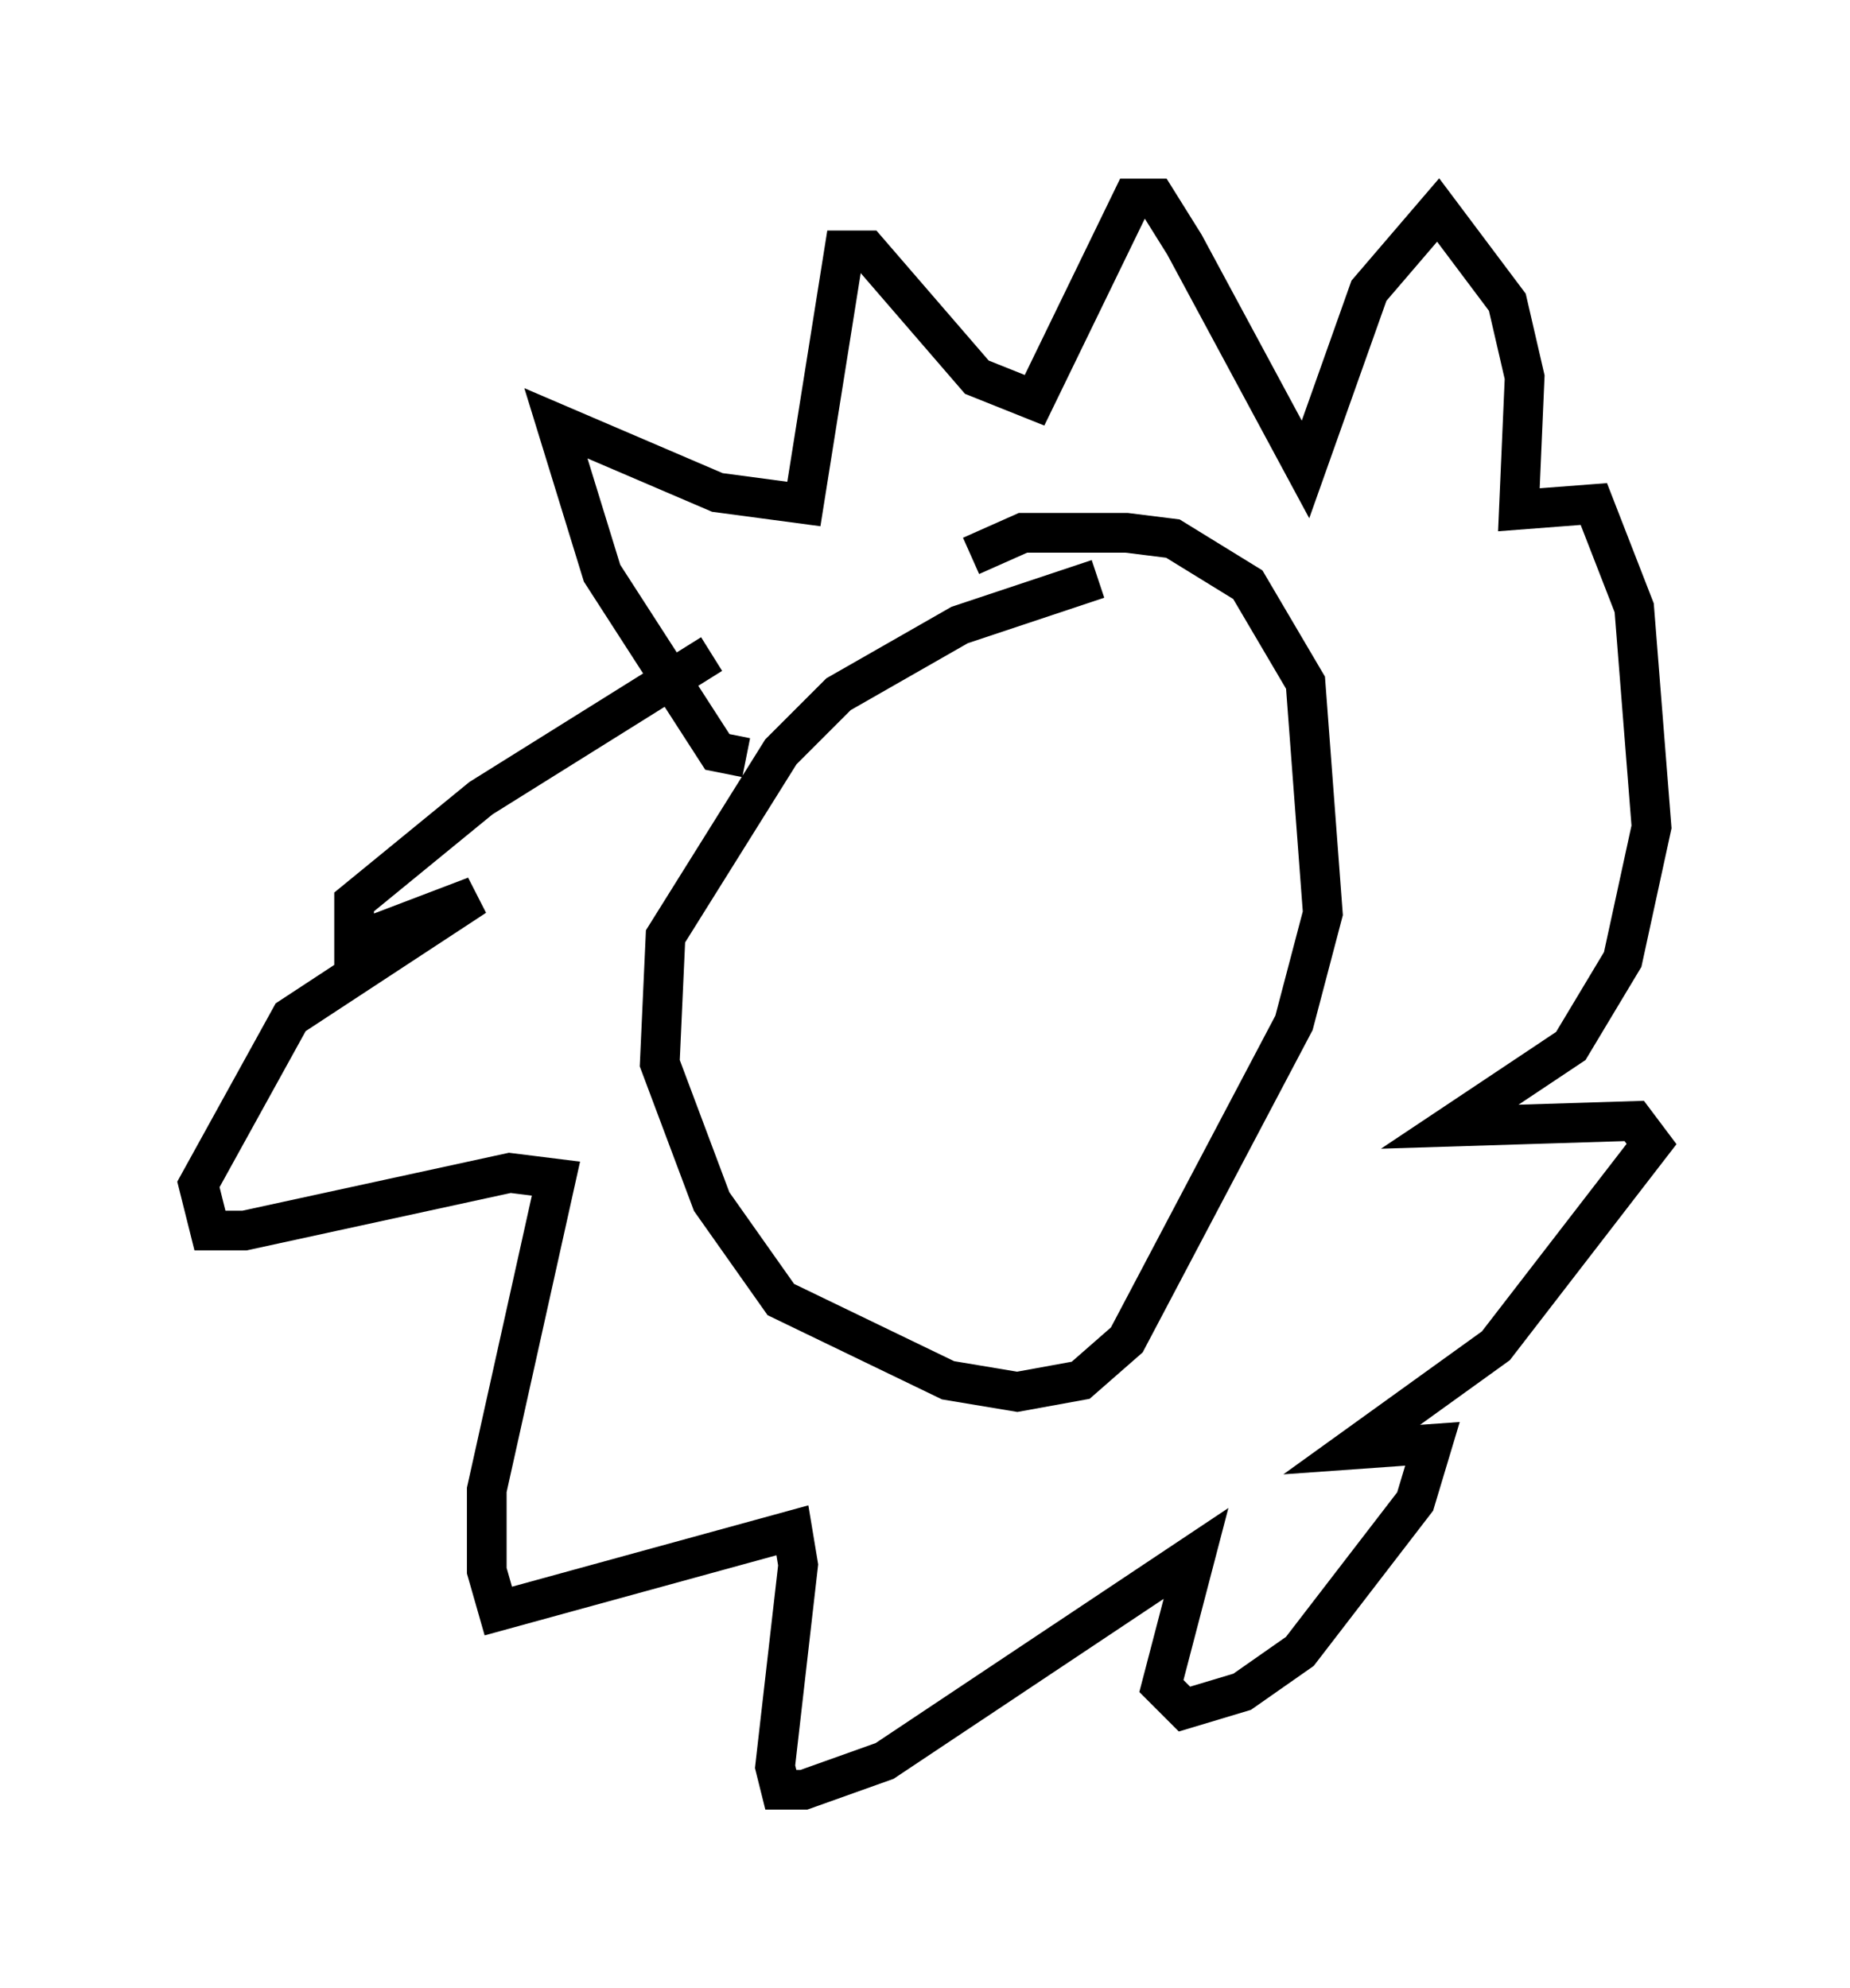 <?xml version="1.0" encoding="utf-8" ?>
<svg baseProfile="full" height="50.089" version="1.1" width="46.603" xmlns="http://www.w3.org/2000/svg" xmlns:ev="http://www.w3.org/2001/xml-events" xmlns:xlink="http://www.w3.org/1999/xlink"><defs /><rect fill="white" height="50.089" width="46.603" x="0" y="0" /><path d="M31.436, 15.458 m-3.777, -0.872 l-3.486, 1.162 -3.05, 1.743 l-1.453, 1.453 -2.905, 4.648 l-0.145, 3.196 1.307, 3.486 l1.743, 2.469 4.212, 2.034 l1.743, 0.291 1.598, -0.291 l1.162, -1.017 4.212, -7.989 l0.726, -2.76 -0.436, -5.81 l-1.453, -2.469 -1.888, -1.162 l-1.162, -0.145 -2.615, 0.0 l-1.307, 0.581 m-5.665, 5.084 l-0.726, -0.145 -2.905, -4.503 l-1.162, -3.777 4.067, 1.743 l2.179, 0.291 1.017, -6.391 l0.581, 0.0 2.76, 3.196 l1.453, 0.581 2.469, -5.084 l0.581, 0.0 0.726, 1.162 l3.05, 5.665 1.598, -4.503 l1.743, -2.034 1.743, 2.324 l0.436, 1.888 -0.145, 3.341 l1.888, -0.145 1.017, 2.615 l0.436, 5.52 -0.726, 3.341 l-1.307, 2.179 -3.05, 2.034 l4.648, -0.145 0.436, 0.581 l-3.922, 5.084 -3.631, 2.615 l2.034, -0.145 -0.436, 1.453 l-2.905, 3.777 -1.453, 1.017 l-1.453, 0.436 -0.581, -0.581 l0.872, -3.341 -7.844, 5.229 l-2.034, 0.726 -0.581, 0.0 l-0.145, -0.581 0.581, -5.084 l-0.145, -0.872 -7.408, 2.034 l-0.291, -1.017 0.0, -2.034 l1.743, -7.844 -1.162, -0.145 l-6.682, 1.453 -0.872, 0.0 l-0.291, -1.162 2.324, -4.212 l4.648, -3.05 -3.05, 1.162 l0.0, -1.017 3.196, -2.615 l5.81, -3.631 " fill="none" stroke="black" stroke-width="1" /></svg>
